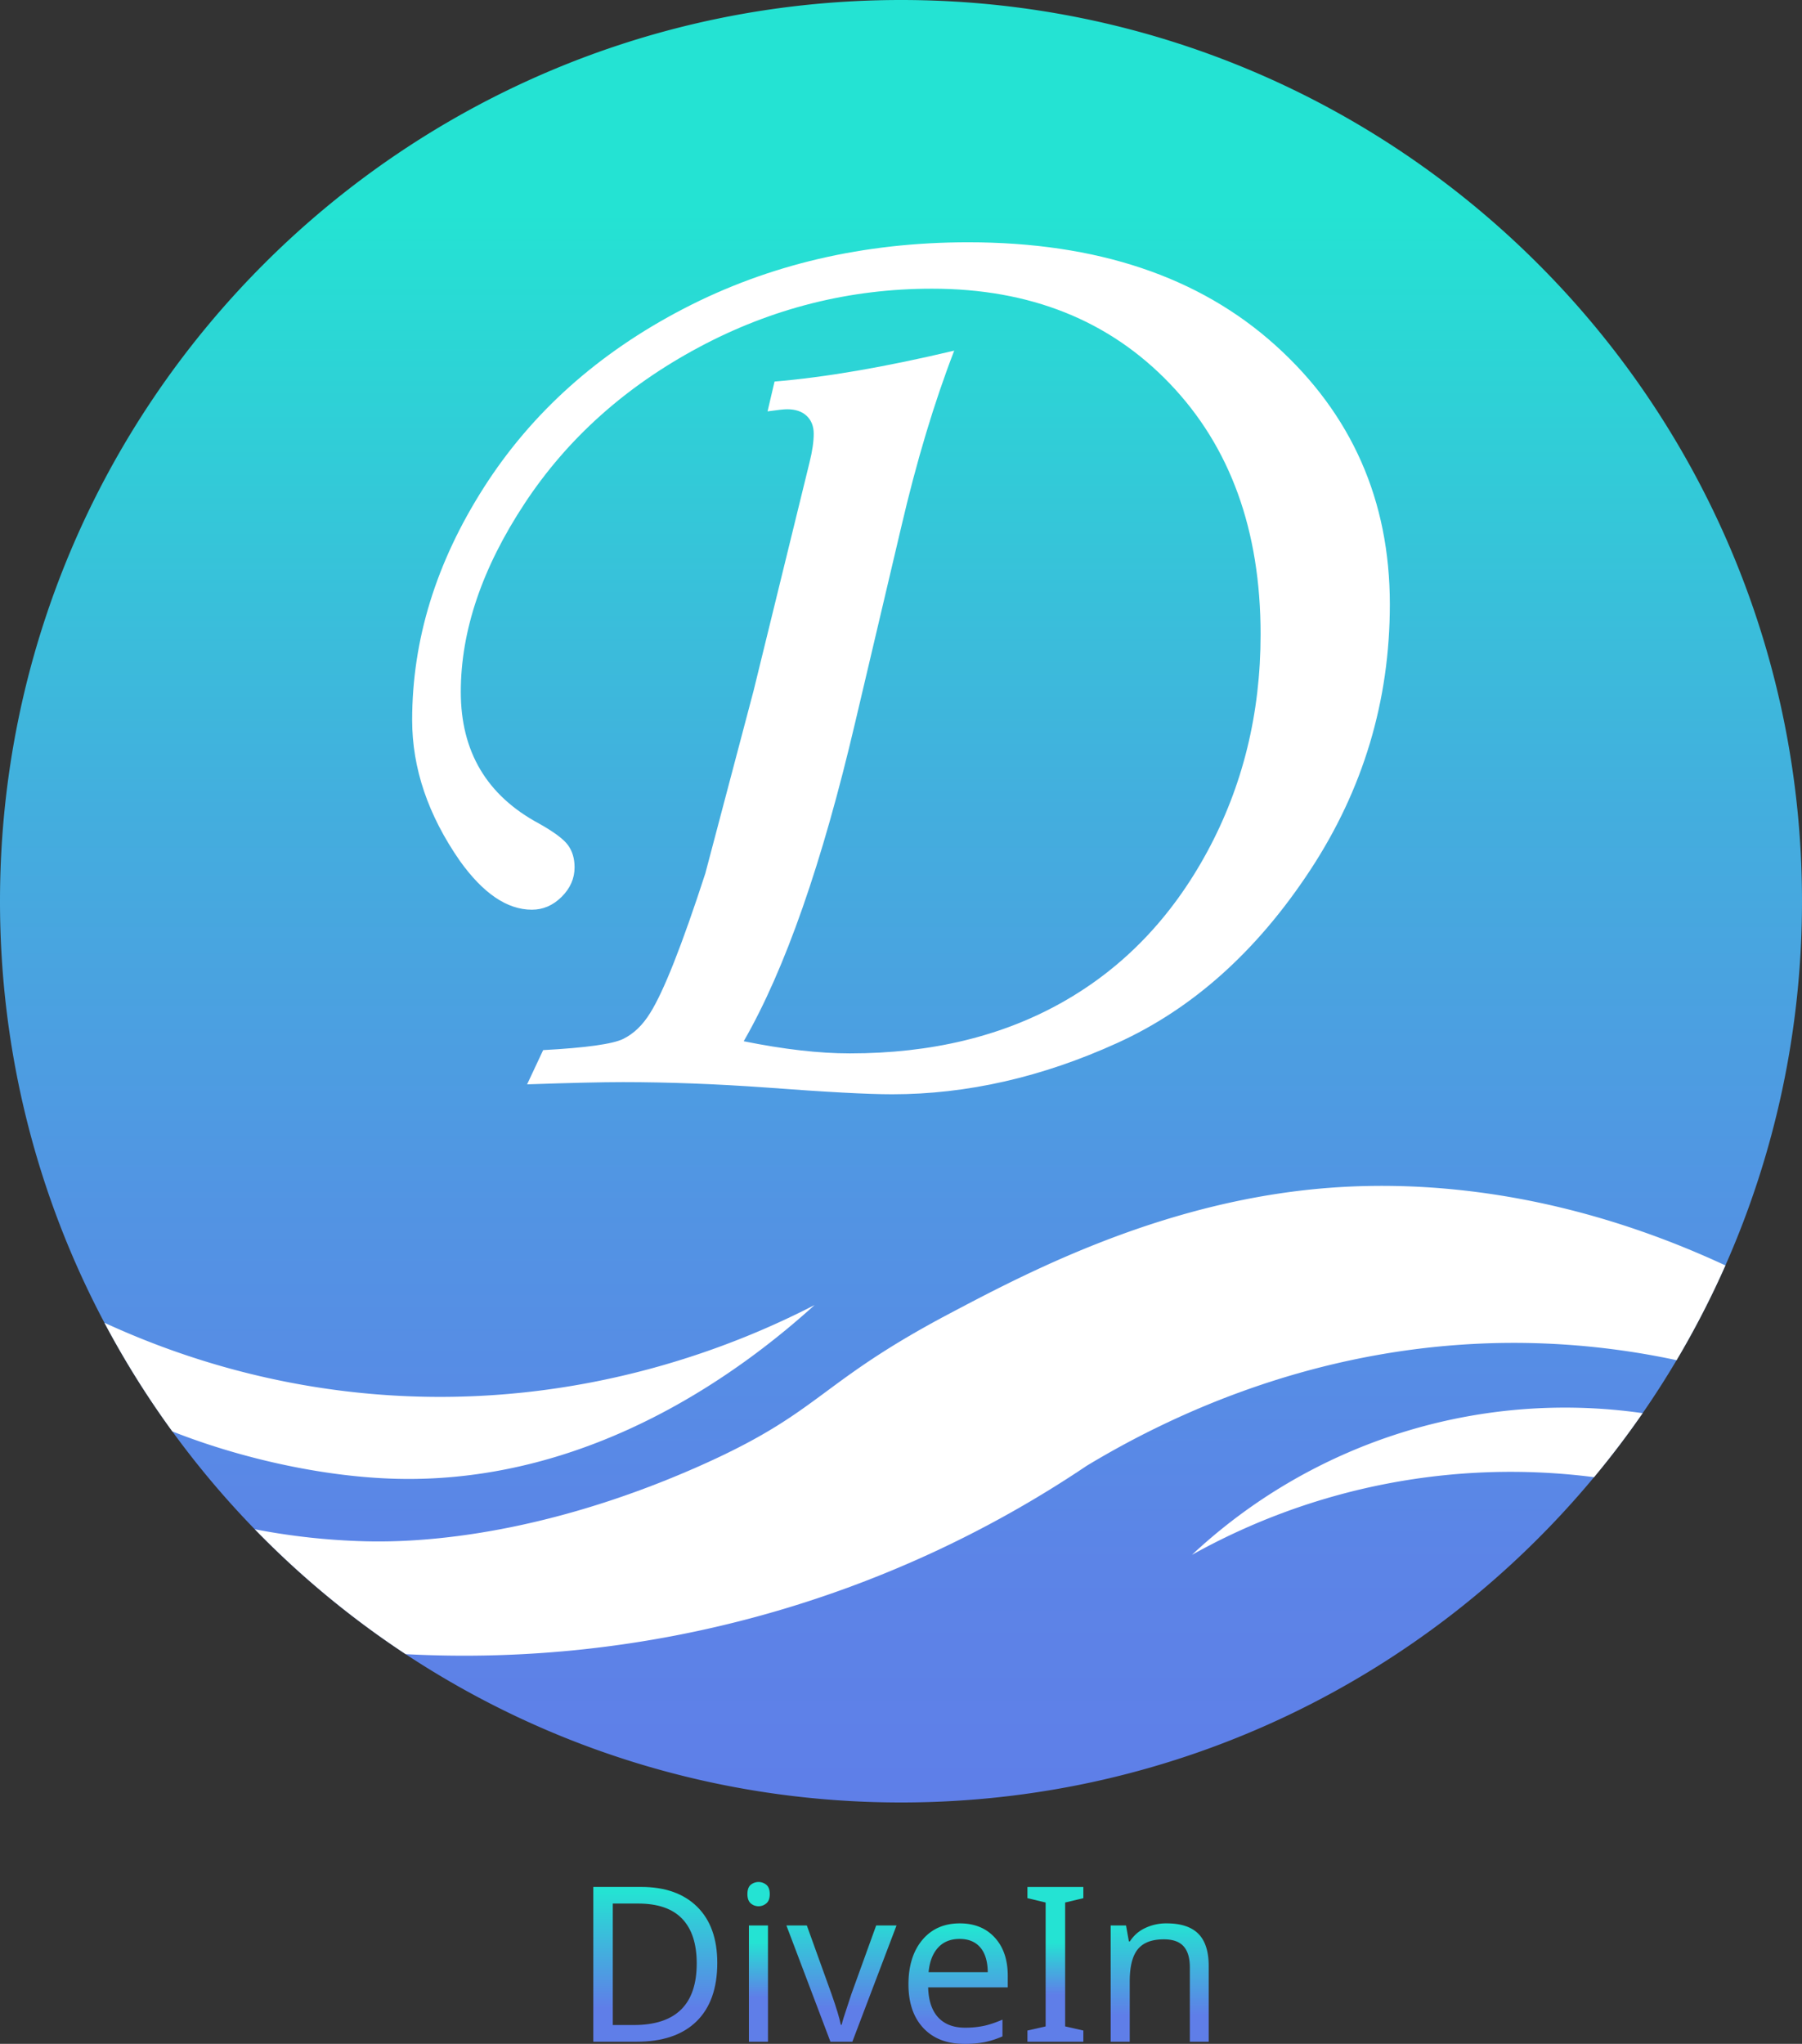 <svg id="Layer_2" data-name="Layer 2" xmlns="http://www.w3.org/2000/svg" xmlns:xlink="http://www.w3.org/1999/xlink" viewBox="0 0 2417.04 2740.76"><rect x="0" y="0" width="2417.04" height="2740.76" fill="#333333" stroke="none"/><defs><style>.cls-1{fill:url(#linear-gradient);}.cls-2{fill:#fff;}.cls-3{fill:url(#linear-gradient-2);}.cls-4{fill:url(#linear-gradient-3);}.cls-5{fill:url(#linear-gradient-4);}.cls-6{fill:url(#linear-gradient-5);}.cls-7{fill:url(#linear-gradient-6);}.cls-8{fill:url(#linear-gradient-7);}</style><linearGradient id="linear-gradient" x1="2000" y1="902.48" x2="2000" y2="3319.52" gradientUnits="userSpaceOnUse"><stop offset="0" stop-color="#24e3d3"/><stop offset="0.09" stop-color="#2dd3d6"/><stop offset="0.33" stop-color="#43aede"/><stop offset="0.55" stop-color="#5294e3"/><stop offset="0.75" stop-color="#5c84e7"/><stop offset="0.9" stop-color="#5f7ee8"/></linearGradient><linearGradient id="linear-gradient-2" x1="1670.42" y1="3152.21" x2="1670.42" y2="3318.49" gradientUnits="userSpaceOnUse"><stop offset="0" stop-color="#24e3d3"/><stop offset="0.94" stop-color="#5f7ee8"/></linearGradient><linearGradient id="linear-gradient-3" x1="1809.01" y1="3220.38" x2="1809.01" y2="3299.39" xlink:href="#linear-gradient-2"/><linearGradient id="linear-gradient-4" x1="1920.13" y1="3183.68" x2="1920.13" y2="3317.07" xlink:href="#linear-gradient-2"/><linearGradient id="linear-gradient-5" x1="2076.61" y1="3202.96" x2="2076.61" y2="3336.16" xlink:href="#linear-gradient-2"/><linearGradient id="linear-gradient-6" x1="2207.11" y1="3220.95" x2="2207.11" y2="3295.93" xlink:href="#linear-gradient-2"/><linearGradient id="linear-gradient-7" x1="2346.97" y1="3195.11" x2="2346.97" y2="3326.6" xlink:href="#linear-gradient-2"/></defs><path class="cls-1" d="M3208.52,1824.64c0,173.8-36.69,339-102.74,488.37a1203,1203,0,0,1-65.49,127.06q-21.55,36.39-45.57,71.09-30.67,44.37-65.14,85.79c-221.68,266.53-555.81,436.21-929.58,436.21-245.41,0-473.74-73.15-664.36-198.84a1213.32,1213.32,0,0,1-404.07-444.4c-89.44-168.68-140.09-361.06-140.09-565.28,0-667.45,541.07-1208.52,1208.52-1208.52S3208.52,1157.19,3208.52,1824.64Z" transform="translate(-791.48 -616.12)"/><path class="cls-2" d="M3105.78,2313a1203,1203,0,0,1-65.49,127.06,1044.51,1044.51,0,0,0-198.55-23c-273.88-5.19-484.63,99.49-592.64,164.62a1496.07,1496.07,0,0,1-913.46,252.6,1213.31,1213.31,0,0,1-202.35-167.47,900.84,900.84,0,0,0,146.36,16.06c47.28,1.29,215.09,2.07,444.23-98.31,170.87-74.85,160.4-111.58,342.28-207.55,96.86-51.11,263.31-138.94,466.07-163.86C2629.88,2201.19,2842.5,2190.69,3105.78,2313Z" transform="translate(-791.48 -616.12)"/><path class="cls-2" d="M1884.1,2366.13c-90.07,81.5-293.79,239.68-560.75,233-101.29-2.52-212.91-28.8-300.7-63.53a1207.55,1207.55,0,0,1-91.08-145.71c86.51,39.87,212.88,84.48,369.93,96.37C1577.82,2507.2,1789.69,2414.76,1884.1,2366.13Z" transform="translate(-791.48 -616.12)"/><path class="cls-2" d="M2994.72,2511.16q-30.67,44.37-65.14,85.79a877.14,877.14,0,0,0-539.35,104.17,732.63,732.63,0,0,1,604.49-190Z" transform="translate(-791.48 -616.12)"/><path class="cls-3" d="M1753.56,3248.25q0,51.4-28,78.6T1645.07,3354h-57.79v-207.6h63.9q48.42,0,75.4,26.62T1753.56,3248.25Zm-27.55.85q0-39.61-19.52-60t-59-20.38h-34.08V3331.6h28.26Q1726,3331.6,1726,3249.1Z" transform="translate(-791.48 -616.12)"/><path class="cls-4" d="M1794,3156q0-8.52,4.33-12.35a16.49,16.49,0,0,1,21.16,0q4.47,3.83,4.47,12.35t-4.47,12.35a16.05,16.05,0,0,1-21.16,0Q1794,3164.34,1794,3156ZM1821.58,3354H1796V3198.12h25.56Z" transform="translate(-791.48 -616.12)"/><path class="cls-5" d="M1905.36,3354l-59.07-155.92h27.4l33.09,91.88q9.79,27.69,12.49,41.32h1.14c.28-1.23.64-2.63,1.06-4.19s.93-3.27,1.5-5.11,4.06-12.52,10.5-32l33.23-91.88H1994L1934.75,3354Z" transform="translate(-791.48 -616.12)"/><path class="cls-6" d="M2085,3356.88q-35.09,0-55-21.23t-20-58.43q0-37.48,18.6-59.71t50.27-22.23q29.4,0,46.86,19t17.47,51.33v15.48H2036.42q.72,26.55,13.49,40.33t36.21,13.77a122.88,122.88,0,0,0,23.72-2.2q11.2-2.19,26.27-8.59v22.44a124.21,124.21,0,0,1-24.29,7.81A138.84,138.84,0,0,1,2085,3356.88Zm-6.39-140.72q-18.33,0-29,11.78T2037,3260.75h79.38q-.28-21.87-10.08-33.23T2078.6,3216.16Z" transform="translate(-791.48 -616.12)"/><path class="cls-7" d="M2244.59,3354h-75V3339l24.42-5.54V3167.31l-24.42-5.82v-15h75v15l-24.42,5.82v166.14l24.42,5.54Z" transform="translate(-791.48 -616.12)"/><path class="cls-8" d="M2387.44,3354v-99.68q0-19-8.45-28.33t-26.48-9.3q-24,0-34.86,13.27t-10.86,43.24V3354h-25.56V3198.12h20.59l3.83,21.3h1.42a48.25,48.25,0,0,1,20.31-17.82,65.36,65.36,0,0,1,28.82-6.32q28.68,0,42.6,13.92t13.92,43.31V3354Z" transform="translate(-791.48 -616.12)"/><path class="cls-2" d="M1821,1167.76l9.38-40q102.16-8.48,241-41.46-40.22,104.14-71.06,236.45l-61.7,261.77q-66.4,283.4-149.59,427.86,80.58,16.32,142.42,16.3,163.92,0,285.72-69t193.47-201.22q71.68-132.29,71.68-291.77,0-209.2-121.92-336.32t-318.84-127.13q-166,0-313.21,78.86t-233,208.86q-85.82,130-85.81,253,0,120.16,104.86,176.47,30,16.82,38.87,28.9t8.89,29.82q0,22.36-17.36,39.61T1504.85,1836q-49.75,0-96.68-65.66-63.87-91.94-63.86-188.58,0-161.35,96.16-311.91t267.8-239.7q171.65-89.12,381.77-89.14,258.91,0,412.28,138.24t153.37,347.23q0,194-106.92,356.62t-258.36,231.48Q2139,2083.52,1988,2083.5q-48.75,0-168.8-9.05-101.28-7.23-192.24-7.25-42.23,0-128.48,3l21.54-45.93q86.26-4.67,107.36-15t36.11-34.66q27.16-43.06,74.07-187.35l64.73-245,75-306q5.63-22.5,5.63-38.48,0-15-9.38-23.92t-26.28-8.93Q1840.73,1164.94,1821,1167.76Z" transform="translate(-791.48 -616.12)"/></svg>